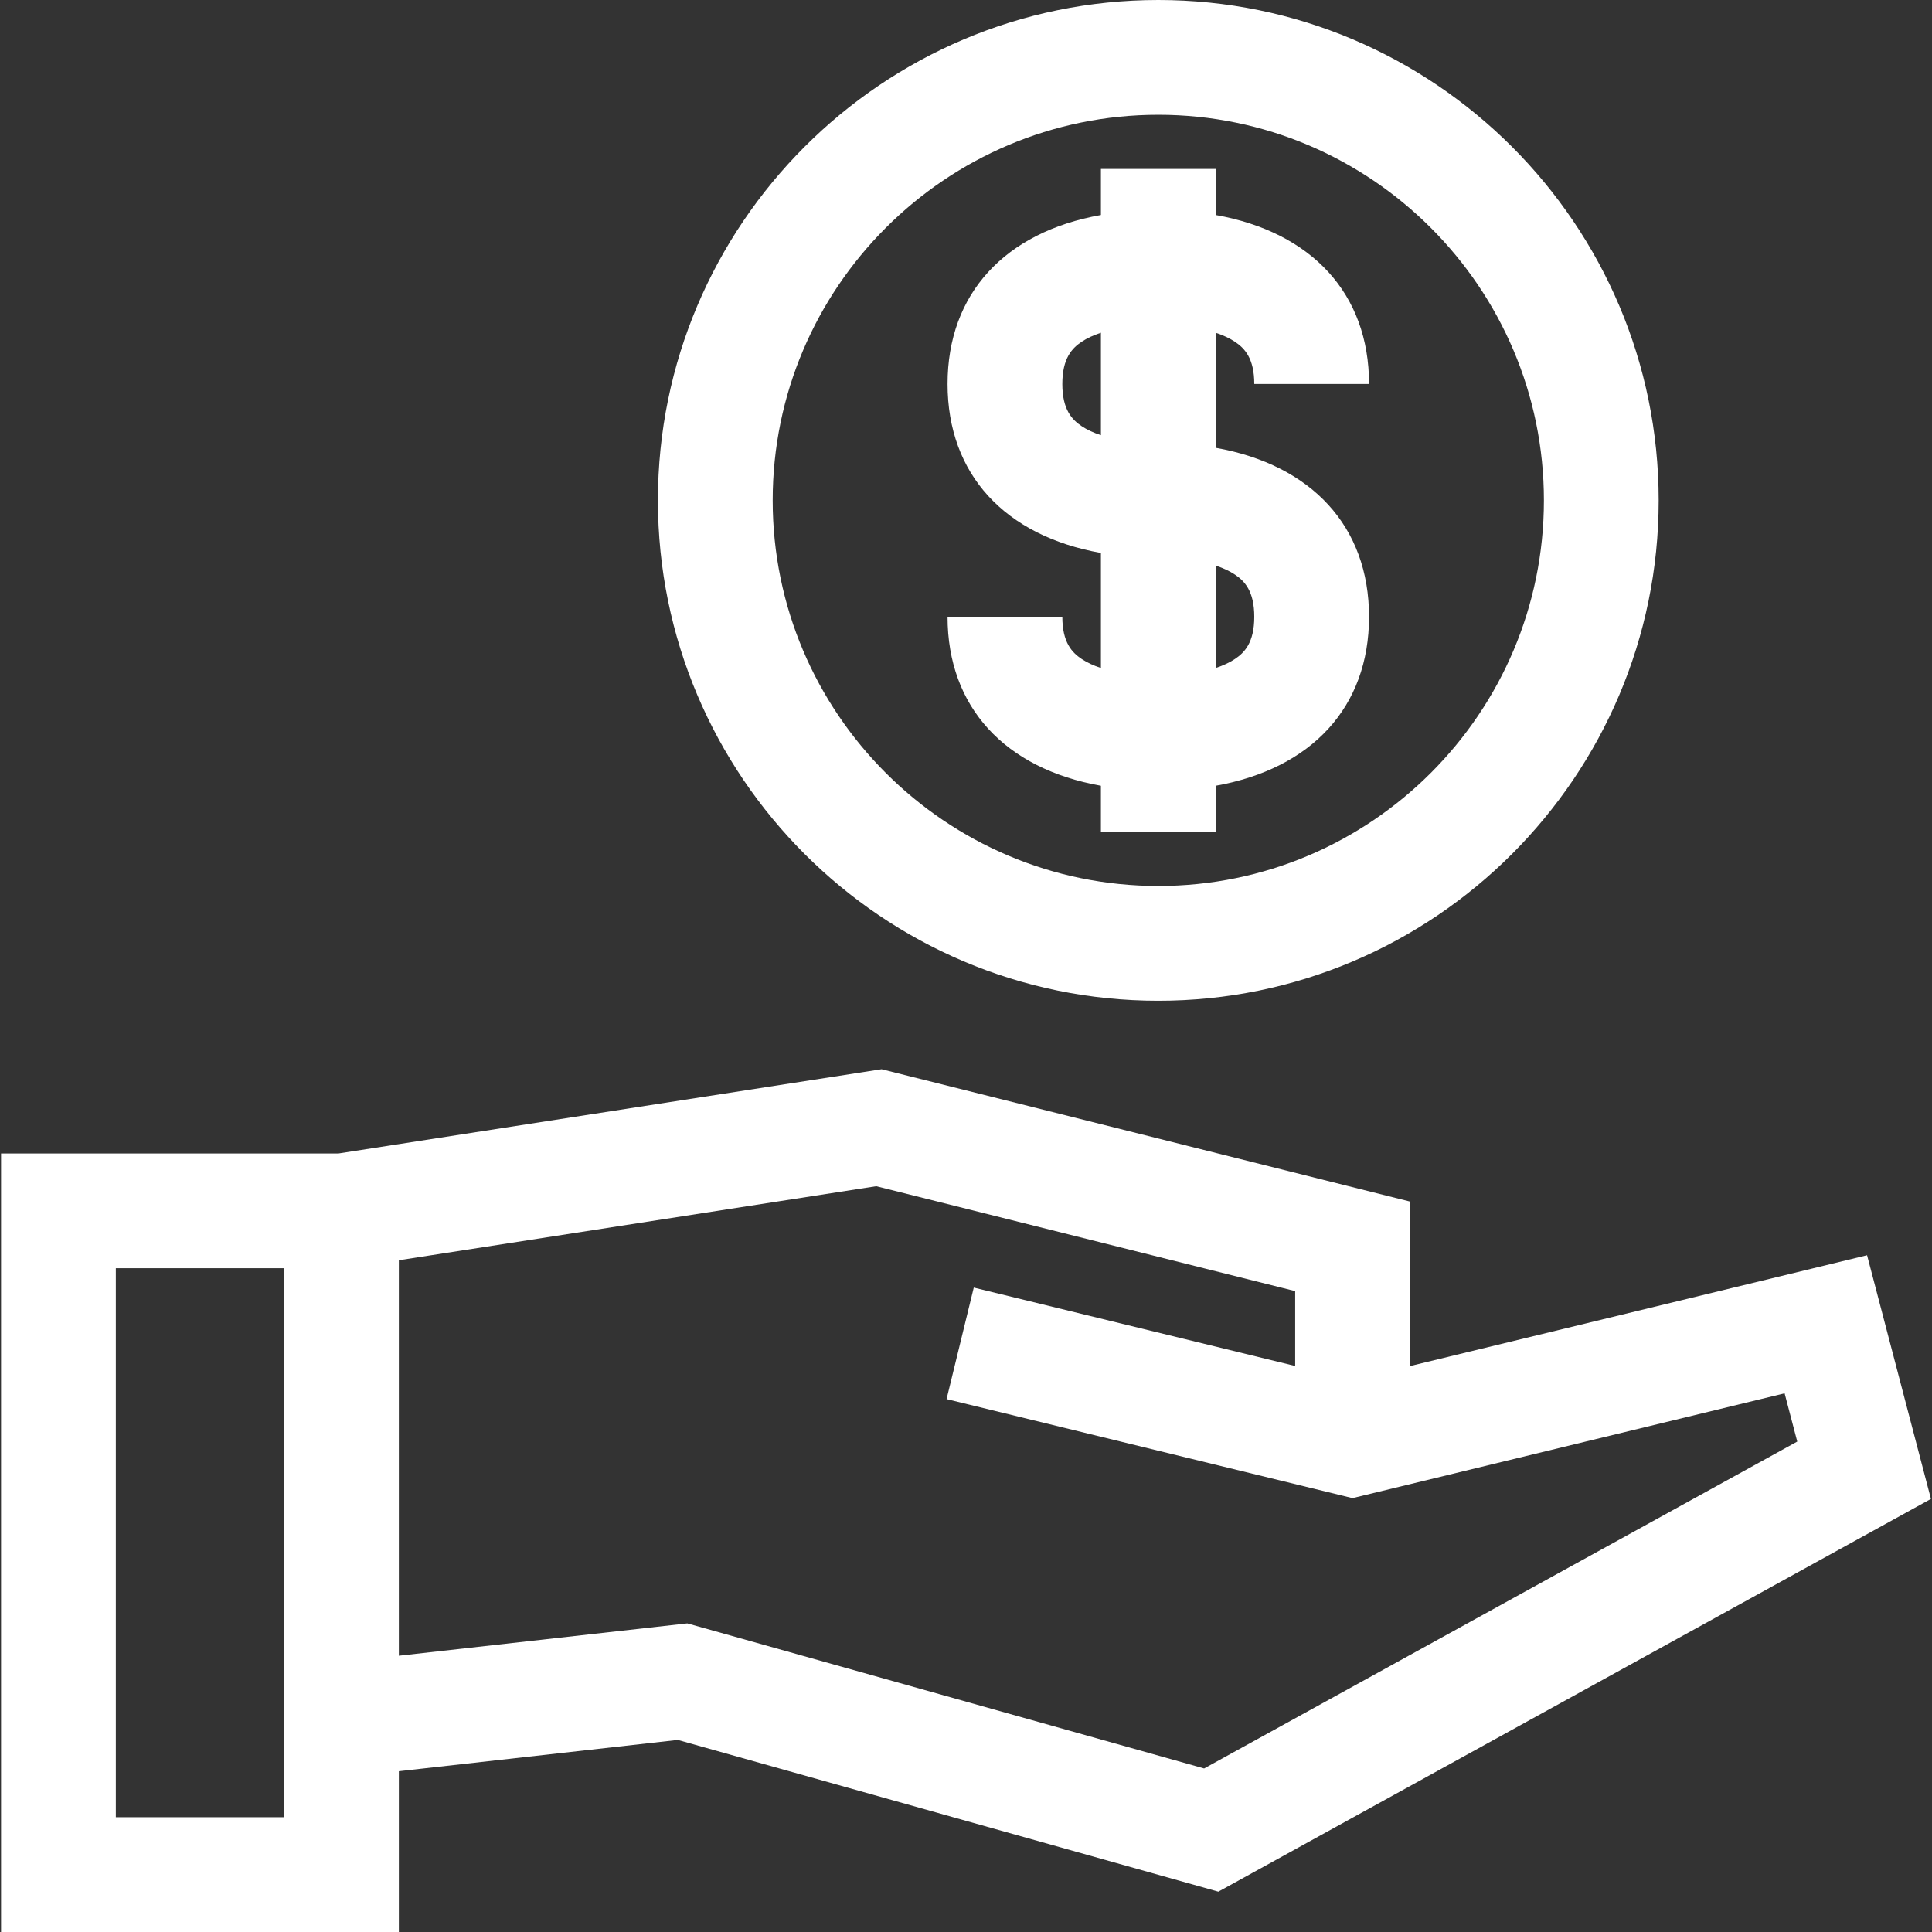 <?xml version="1.0" standalone="no"?><!DOCTYPE svg PUBLIC "-//W3C//DTD SVG 1.1//EN" "http://www.w3.org/Graphics/SVG/1.1/DTD/svg11.dtd"><svg t="1749569335473" class="icon" viewBox="0 0 1024 1024" version="1.1" xmlns="http://www.w3.org/2000/svg" p-id="6766" xmlns:xlink="http://www.w3.org/1999/xlink" width="200" height="200"><rect x="0" y="0" width="1024" height="1024" fill="#333333" stroke="none"/><path d="M613.922 0c-146.238 0-265.21 118.972-265.21 265.21S467.686 530.42 613.922 530.42c146.238 0 265.21-118.972 265.21-265.21S760.16 0 613.922 0z m0 469.59c-112.696 0-204.38-91.684-204.38-204.38s91.686-204.38 204.38-204.38c112.696 0 204.38 91.684 204.38 204.38-0.002 112.698-91.684 204.38-204.38 204.38z" p-id="6767" fill="#ffffff"></path><path d="M644.338 237.346V176.37c3.946 1.302 7.376 2.894 10.182 4.764 5.08 3.388 10.27 8.696 10.27 22.38h60.832c0-47.908-30.434-80.514-81.282-89.56V89.548h-60.832v24.406c-50.848 9.048-81.282 41.654-81.282 89.56s30.434 80.514 81.282 89.56v60.976c-3.948-1.3-7.378-2.892-10.182-4.76-5.08-3.388-10.27-8.696-10.27-22.382h-60.832c0 47.908 30.434 80.514 81.282 89.56v24.406h60.832v-24.406c50.848-9.048 81.282-41.654 81.282-89.56 0.002-47.908-30.432-80.516-81.282-89.562z m-60.83-6.688c-3.948-1.304-7.378-2.894-10.182-4.766-5.08-3.388-10.27-8.696-10.27-22.38s5.192-18.992 10.27-22.38c2.804-1.87 6.234-3.462 10.182-4.764v54.29z m71.01 118.632c-2.804 1.87-6.234 3.462-10.182 4.764v-54.288c3.946 1.302 7.376 2.892 10.182 4.764 5.08 3.386 10.27 8.696 10.27 22.38s-5.192 18.99-10.27 22.38zM989.586 665.3l-242.284 58.756V636.84l-280.048-70.126-287.836 44.648H0.56V1024h210.842v-85.212l147.858-16.584 286.488 80.424L1023.44 794.458l-33.854-129.158zM150.57 945.608v17.56H61.392V672.194h89.178v273.414z m487.632-8.284l-273.928-76.898-152.874 17.148V667.962l253.016-39.25 222.054 55.604V724l-170.356-41.548-14.414 59.1 215.164 52.476 229.016-55.538 6.7 25.564-314.378 173.27z" p-id="6768" fill="#ffffff"></path></svg>